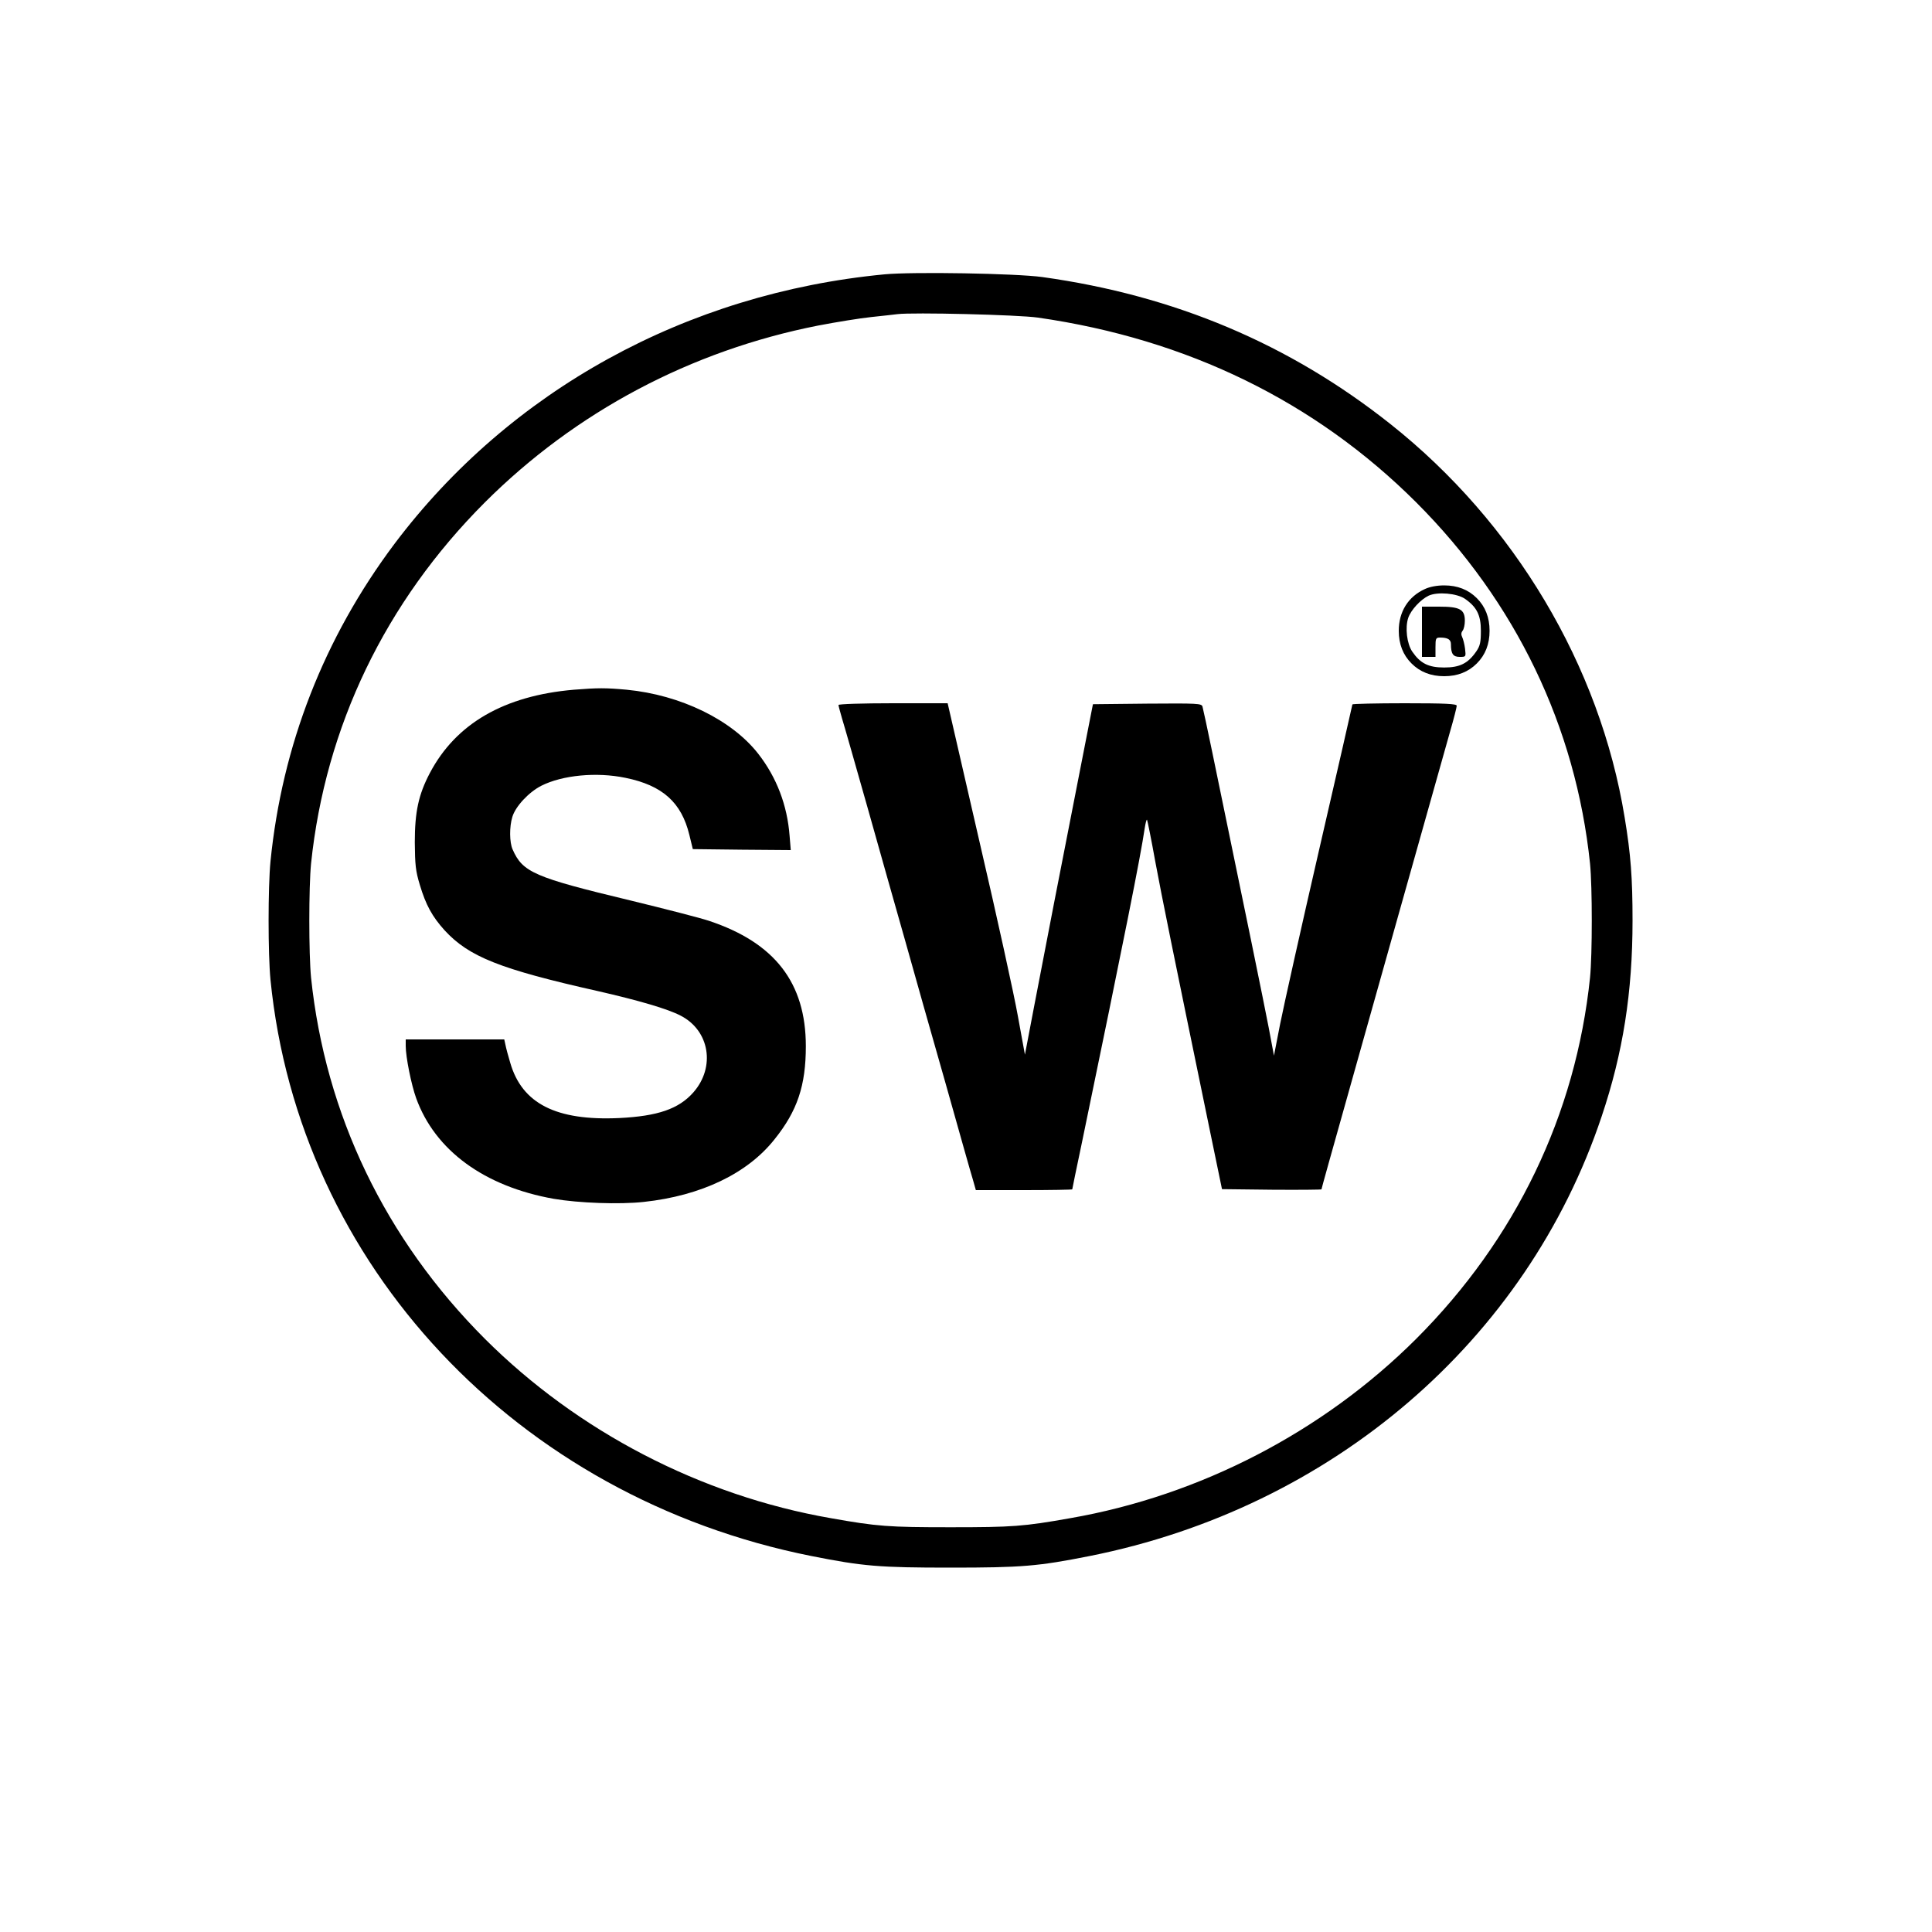 <?xml version="1.0" standalone="no"?>
<!DOCTYPE svg PUBLIC "-//W3C//DTD SVG 20010904//EN"
 "http://www.w3.org/TR/2001/REC-SVG-20010904/DTD/svg10.dtd">
<svg version="1.0" xmlns="http://www.w3.org/2000/svg"
 width="1000pt" height="1000pt" viewBox="0 0 1000 1000"
 preserveAspectRatio="xMidYMid meet">
<g transform="translate(0,1000) scale(0.1,-0.1)"
fill="#000000" stroke="none">
<path d="M4578 8580 c-1026 -98 -1939 -601 -2537 -1396 -364 -486 -581 -1042
-641 -1643 -13 -133 -13 -479 0 -612 147 -1478 1274 -2679 2800 -2983 267 -53
351 -60 720 -60 369 0 453 7 720 60 1255 250 2262 1115 2650 2275 111 330 160
644 160 1014 0 220 -9 342 -41 535 -128 784 -570 1526 -1212 2035 -523 415
-1118 666 -1802 761 -137 19 -671 28 -817 14z m795 -224 c773 -111 1435 -435
1957 -956 516 -516 826 -1161 900 -1870 12 -122 12 -468 0 -590 -74 -709 -384
-1354 -900 -1870 -481 -480 -1118 -811 -1790 -928 -242 -43 -299 -47 -620 -47
-321 0 -378 4 -620 47 -672 117 -1309 448 -1790 928 -516 516 -826 1161 -900
1870 -12 122 -12 468 0 590 74 709 384 1354 900 1870 469 468 1065 785 1725
915 94 18 217 38 275 44 58 6 119 13 135 15 77 10 626 -3 728 -18z"/>
<path d="M7375 6951 c-86 -39 -135 -117 -135 -216 0 -69 22 -125 66 -169 44
-44 100 -66 169 -66 69 0 125 22 169 66 44 44 66 100 66 169 0 69 -22 125 -66
169 -44 44 -100 66 -169 66 -37 0 -75 -7 -100 -19z m207 -50 c62 -43 83 -85
83 -166 0 -59 -4 -78 -24 -107 -43 -62 -85 -83 -166 -83 -81 0 -123 21 -165
82 -28 41 -38 124 -21 175 14 41 64 95 106 115 47 21 145 12 187 -16z"/>
<path d="M7360 6730 l0 -130 35 0 35 0 0 50 c0 46 2 50 24 50 39 0 56 -10 56
-34 0 -50 11 -66 45 -66 33 0 33 0 28 43 -3 23 -10 50 -15 60 -6 12 -5 23 2
32 7 8 12 31 12 52 0 59 -26 73 -133 73 l-89 0 0 -130z"/>
<path d="M2970 6430 c-361 -31 -610 -175 -745 -431 -59 -112 -78 -202 -78
-359 1 -115 4 -148 26 -220 31 -104 64 -164 128 -235 126 -137 286 -201 794
-315 214 -49 361 -92 428 -127 150 -77 181 -266 66 -397 -76 -86 -184 -123
-384 -133 -327 -15 -503 75 -564 286 -11 36 -22 78 -25 94 l-6 27 -255 0 -255
0 0 -34 c0 -57 29 -201 54 -270 98 -271 353 -457 712 -521 129 -22 340 -30
467 -16 296 32 536 147 676 324 118 147 162 278 162 482 0 328 -161 536 -502
649 -41 14 -224 61 -405 105 -500 120 -559 146 -611 265 -16 36 -17 117 -1
168 16 54 85 128 150 161 109 55 286 72 435 41 192 -39 290 -127 331 -295 l18
-74 254 -3 253 -2 -6 73 c-12 159 -67 303 -162 425 -137 176 -402 305 -681
332 -109 10 -149 10 -274 0z"/>
<path d="M4340 6351 c0 -5 9 -37 19 -72 11 -35 69 -239 130 -454 60 -214 148
-525 195 -690 46 -165 141 -500 211 -745 69 -245 132 -469 141 -497 l15 -53
249 0 c138 0 250 2 250 4 0 1 22 111 50 242 221 1067 303 1478 325 1627 4 26
9 46 12 44 2 -3 22 -101 43 -218 36 -193 86 -439 284 -1399 l61 -295 258 -3
c141 -1 257 0 257 2 0 4 39 143 210 751 33 116 114 404 180 640 140 496 228
810 276 980 19 65 34 125 34 132 0 10 -56 13 -270 13 -148 0 -270 -3 -270 -6
0 -3 -77 -339 -171 -747 -94 -408 -185 -816 -203 -907 l-32 -164 -27 144 c-24
125 -124 614 -292 1425 -25 121 -48 228 -51 238 -5 16 -25 17 -286 15 l-281
-3 -48 -245 c-111 -564 -211 -1081 -256 -1317 l-48 -252 -36 197 c-19 108
-109 518 -200 909 l-164 713 -282 0 c-160 0 -283 -4 -283 -9z"/>
</g>
</svg>
